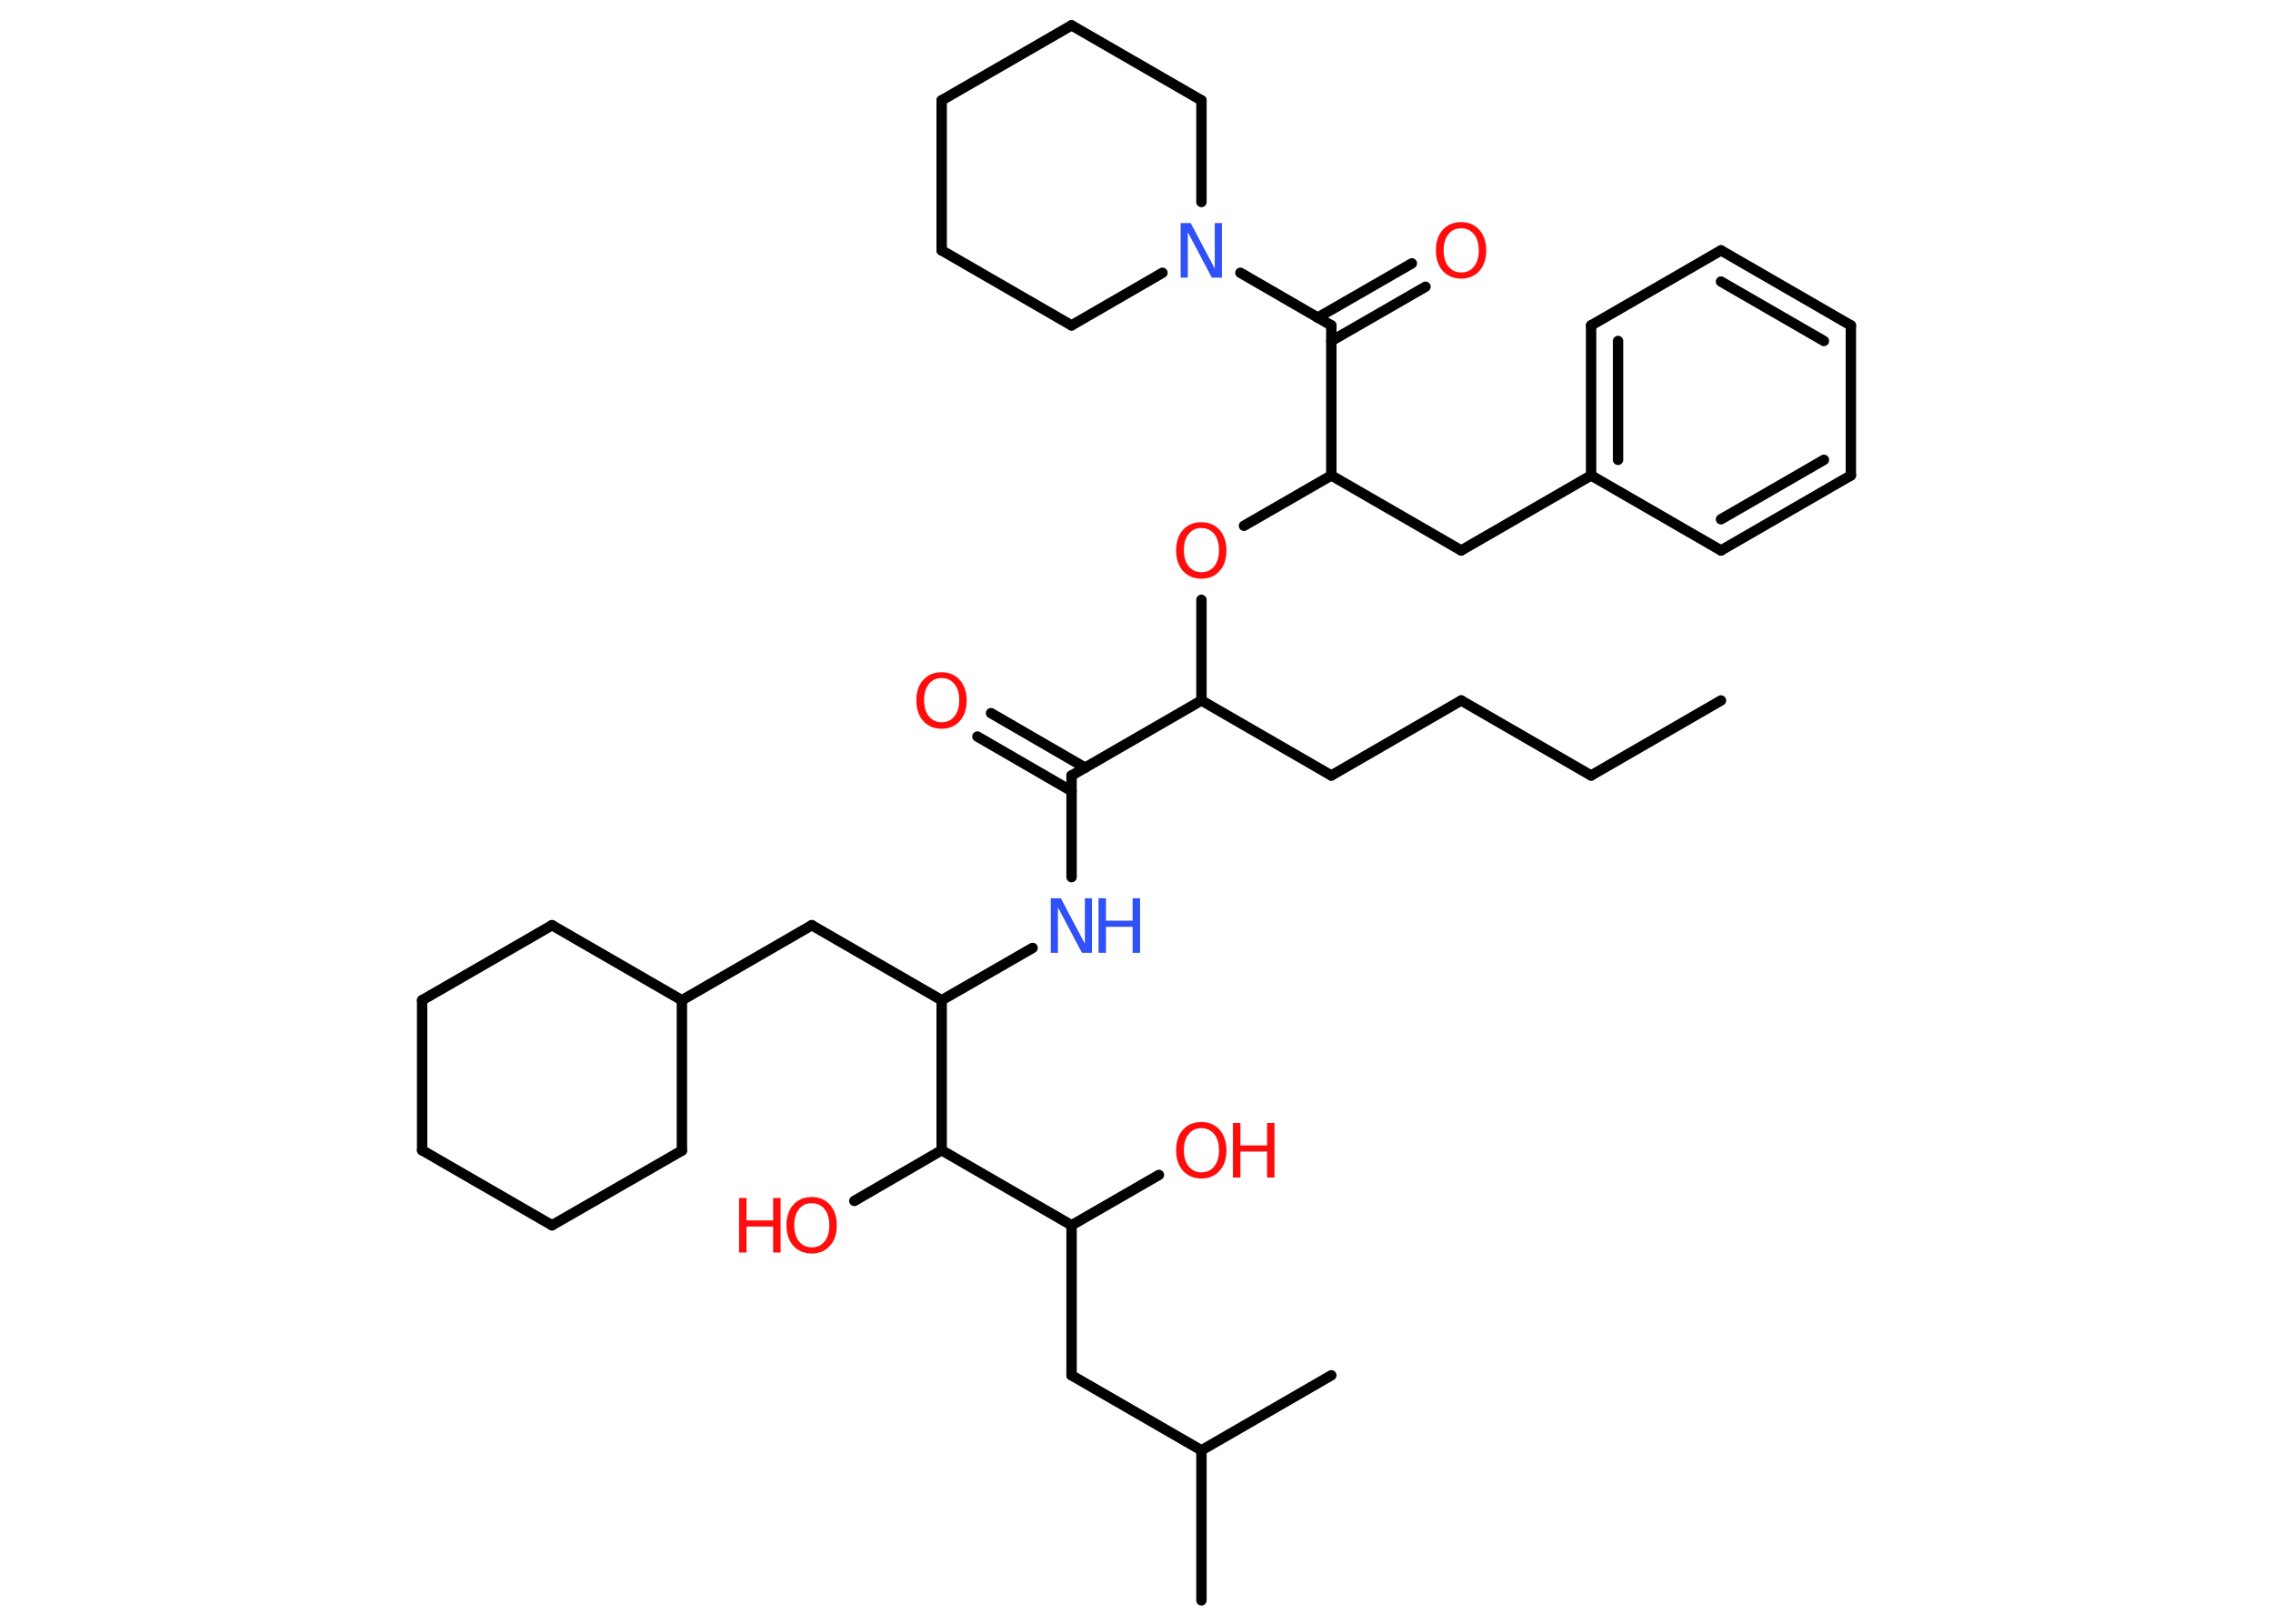 <?xml version='1.0' encoding='UTF-8'?>
<!DOCTYPE svg PUBLIC "-//W3C//DTD SVG 1.1//EN" "http://www.w3.org/Graphics/SVG/1.1/DTD/svg11.dtd">
<svg version='1.2' xmlns='http://www.w3.org/2000/svg' xmlns:xlink='http://www.w3.org/1999/xlink' width='70.0mm' height='50.0mm' viewBox='0 0 70.0 50.0'>
  <desc>Generated by the Chemistry Development Kit (http://github.com/cdk)</desc>
  <g stroke-linecap='round' stroke-linejoin='round' stroke='#000000' stroke-width='.32' fill='#FF0D0D'>
    <rect x='.0' y='.0' width='70.0' height='50.0' fill='#FFFFFF' stroke='none'/>
    <g id='mol1' class='mol'>
      <line id='mol1bnd1' class='bond' x1='53.0' y1='21.57' x2='49.0' y2='23.88'/>
      <line id='mol1bnd2' class='bond' x1='49.0' y1='23.88' x2='45.0' y2='21.57'/>
      <line id='mol1bnd3' class='bond' x1='45.0' y1='21.57' x2='41.0' y2='23.88'/>
      <line id='mol1bnd4' class='bond' x1='41.0' y1='23.88' x2='37.0' y2='21.57'/>
      <line id='mol1bnd5' class='bond' x1='37.0' y1='21.57' x2='37.0' y2='18.47'/>
      <line id='mol1bnd6' class='bond' x1='38.31' y1='16.19' x2='41.0' y2='14.64'/>
      <line id='mol1bnd7' class='bond' x1='41.0' y1='14.64' x2='45.0' y2='16.95'/>
      <line id='mol1bnd8' class='bond' x1='45.0' y1='16.95' x2='49.0' y2='14.64'/>
      <g id='mol1bnd9' class='bond'>
        <line x1='49.0' y1='10.02' x2='49.0' y2='14.64'/>
        <line x1='49.83' y1='10.5' x2='49.83' y2='14.16'/>
      </g>
      <line id='mol1bnd10' class='bond' x1='49.0' y1='10.02' x2='53.0' y2='7.71'/>
      <g id='mol1bnd11' class='bond'>
        <line x1='57.0' y1='10.02' x2='53.0' y2='7.71'/>
        <line x1='56.17' y1='10.5' x2='53.0' y2='8.67'/>
      </g>
      <line id='mol1bnd12' class='bond' x1='57.0' y1='10.02' x2='57.0' y2='14.64'/>
      <g id='mol1bnd13' class='bond'>
        <line x1='53.0' y1='16.95' x2='57.0' y2='14.64'/>
        <line x1='53.0' y1='15.99' x2='56.17' y2='14.16'/>
      </g>
      <line id='mol1bnd14' class='bond' x1='49.0' y1='14.64' x2='53.0' y2='16.95'/>
      <line id='mol1bnd15' class='bond' x1='41.0' y1='14.64' x2='41.0' y2='10.02'/>
      <g id='mol1bnd16' class='bond'>
        <line x1='40.58' y1='9.78' x2='43.48' y2='8.11'/>
        <line x1='41.0' y1='10.5' x2='43.9' y2='8.83'/>
      </g>
      <line id='mol1bnd17' class='bond' x1='41.0' y1='10.02' x2='38.2' y2='8.4'/>
      <line id='mol1bnd18' class='bond' x1='37.0' y1='6.22' x2='37.0' y2='3.09'/>
      <line id='mol1bnd19' class='bond' x1='37.0' y1='3.09' x2='33.0' y2='.78'/>
      <line id='mol1bnd20' class='bond' x1='33.0' y1='.78' x2='29.0' y2='3.09'/>
      <line id='mol1bnd21' class='bond' x1='29.0' y1='3.09' x2='29.0' y2='7.71'/>
      <line id='mol1bnd22' class='bond' x1='29.0' y1='7.71' x2='33.0' y2='10.02'/>
      <line id='mol1bnd23' class='bond' x1='35.8' y1='8.4' x2='33.0' y2='10.02'/>
      <line id='mol1bnd24' class='bond' x1='37.0' y1='21.57' x2='33.0' y2='23.88'/>
      <g id='mol1bnd25' class='bond'>
        <line x1='33.0' y1='24.36' x2='30.1' y2='22.68'/>
        <line x1='33.42' y1='23.64' x2='30.52' y2='21.96'/>
      </g>
      <line id='mol1bnd26' class='bond' x1='33.0' y1='23.88' x2='33.0' y2='27.01'/>
      <line id='mol1bnd27' class='bond' x1='31.8' y1='29.19' x2='29.0' y2='30.8'/>
      <line id='mol1bnd28' class='bond' x1='29.0' y1='30.8' x2='25.0' y2='28.49'/>
      <line id='mol1bnd29' class='bond' x1='25.0' y1='28.49' x2='21.0' y2='30.8'/>
      <line id='mol1bnd30' class='bond' x1='21.0' y1='30.8' x2='21.0' y2='35.43'/>
      <line id='mol1bnd31' class='bond' x1='21.0' y1='35.43' x2='17.0' y2='37.73'/>
      <line id='mol1bnd32' class='bond' x1='17.0' y1='37.73' x2='13.0' y2='35.42'/>
      <line id='mol1bnd33' class='bond' x1='13.0' y1='35.42' x2='13.0' y2='30.8'/>
      <line id='mol1bnd34' class='bond' x1='13.0' y1='30.8' x2='17.0' y2='28.49'/>
      <line id='mol1bnd35' class='bond' x1='21.0' y1='30.8' x2='17.0' y2='28.49'/>
      <line id='mol1bnd36' class='bond' x1='29.0' y1='30.8' x2='29.0' y2='35.42'/>
      <line id='mol1bnd37' class='bond' x1='29.0' y1='35.42' x2='26.31' y2='36.98'/>
      <line id='mol1bnd38' class='bond' x1='29.0' y1='35.42' x2='33.0' y2='37.73'/>
      <line id='mol1bnd39' class='bond' x1='33.0' y1='37.73' x2='35.69' y2='36.18'/>
      <line id='mol1bnd40' class='bond' x1='33.0' y1='37.73' x2='33.0' y2='42.35'/>
      <line id='mol1bnd41' class='bond' x1='33.0' y1='42.35' x2='37.0' y2='44.66'/>
      <line id='mol1bnd42' class='bond' x1='37.0' y1='44.66' x2='37.0' y2='49.28'/>
      <line id='mol1bnd43' class='bond' x1='37.0' y1='44.66' x2='41.0' y2='42.35'/>
      <path id='mol1atm6' class='atom' d='M37.0 16.26q-.25 .0 -.39 .18q-.15 .18 -.15 .5q.0 .32 .15 .5q.15 .18 .39 .18q.25 .0 .39 -.18q.15 -.18 .15 -.5q.0 -.32 -.15 -.5q-.15 -.18 -.39 -.18zM37.0 16.08q.35 .0 .56 .24q.21 .24 .21 .63q.0 .4 -.21 .63q-.21 .24 -.56 .24q-.35 .0 -.57 -.24q-.21 -.24 -.21 -.63q.0 -.4 .21 -.63q.21 -.24 .57 -.24z' stroke='none'/>
      <path id='mol1atm16' class='atom' d='M45.0 7.03q-.25 .0 -.39 .18q-.15 .18 -.15 .5q.0 .32 .15 .5q.15 .18 .39 .18q.25 .0 .39 -.18q.15 -.18 .15 -.5q.0 -.32 -.15 -.5q-.15 -.18 -.39 -.18zM45.0 6.84q.35 .0 .56 .24q.21 .24 .21 .63q.0 .4 -.21 .63q-.21 .24 -.56 .24q-.35 .0 -.57 -.24q-.21 -.24 -.21 -.63q.0 -.4 .21 -.63q.21 -.24 .57 -.24z' stroke='none'/>
      <path id='mol1atm17' class='atom' d='M36.37 6.87h.3l.74 1.4v-1.4h.22v1.68h-.31l-.74 -1.4v1.4h-.22v-1.68z' stroke='none' fill='#3050F8'/>
      <path id='mol1atm24' class='atom' d='M29.0 20.88q-.25 .0 -.39 .18q-.15 .18 -.15 .5q.0 .32 .15 .5q.15 .18 .39 .18q.25 .0 .39 -.18q.15 -.18 .15 -.5q.0 -.32 -.15 -.5q-.15 -.18 -.39 -.18zM29.0 20.7q.35 .0 .56 .24q.21 .24 .21 .63q.0 .4 -.21 .63q-.21 .24 -.56 .24q-.35 .0 -.57 -.24q-.21 -.24 -.21 -.63q.0 -.4 .21 -.63q.21 -.24 .57 -.24z' stroke='none'/>
      <g id='mol1atm25' class='atom'>
        <path d='M32.37 27.66h.3l.74 1.4v-1.4h.22v1.68h-.31l-.74 -1.4v1.4h-.22v-1.68z' stroke='none' fill='#3050F8'/>
        <path d='M33.83 27.66h.23v.69h.82v-.69h.23v1.68h-.23v-.8h-.82v.8h-.23v-1.68z' stroke='none' fill='#3050F8'/>
      </g>
      <g id='mol1atm35' class='atom'>
        <path d='M25.0 37.05q-.25 .0 -.39 .18q-.15 .18 -.15 .5q.0 .32 .15 .5q.15 .18 .39 .18q.25 .0 .39 -.18q.15 -.18 .15 -.5q.0 -.32 -.15 -.5q-.15 -.18 -.39 -.18zM25.0 36.86q.35 .0 .56 .24q.21 .24 .21 .63q.0 .4 -.21 .63q-.21 .24 -.56 .24q-.35 .0 -.57 -.24q-.21 -.24 -.21 -.63q.0 -.4 .21 -.63q.21 -.24 .57 -.24z' stroke='none'/>
        <path d='M22.76 36.89h.23v.69h.82v-.69h.23v1.68h-.23v-.8h-.82v.8h-.23v-1.68z' stroke='none'/>
      </g>
      <g id='mol1atm37' class='atom'>
        <path d='M37.0 34.74q-.25 .0 -.39 .18q-.15 .18 -.15 .5q.0 .32 .15 .5q.15 .18 .39 .18q.25 .0 .39 -.18q.15 -.18 .15 -.5q.0 -.32 -.15 -.5q-.15 -.18 -.39 -.18zM37.0 34.55q.35 .0 .56 .24q.21 .24 .21 .63q.0 .4 -.21 .63q-.21 .24 -.56 .24q-.35 .0 -.57 -.24q-.21 -.24 -.21 -.63q.0 -.4 .21 -.63q.21 -.24 .57 -.24z' stroke='none'/>
        <path d='M37.97 34.58h.23v.69h.82v-.69h.23v1.68h-.23v-.8h-.82v.8h-.23v-1.68z' stroke='none'/>
      </g>
    </g>
  </g>
</svg>
